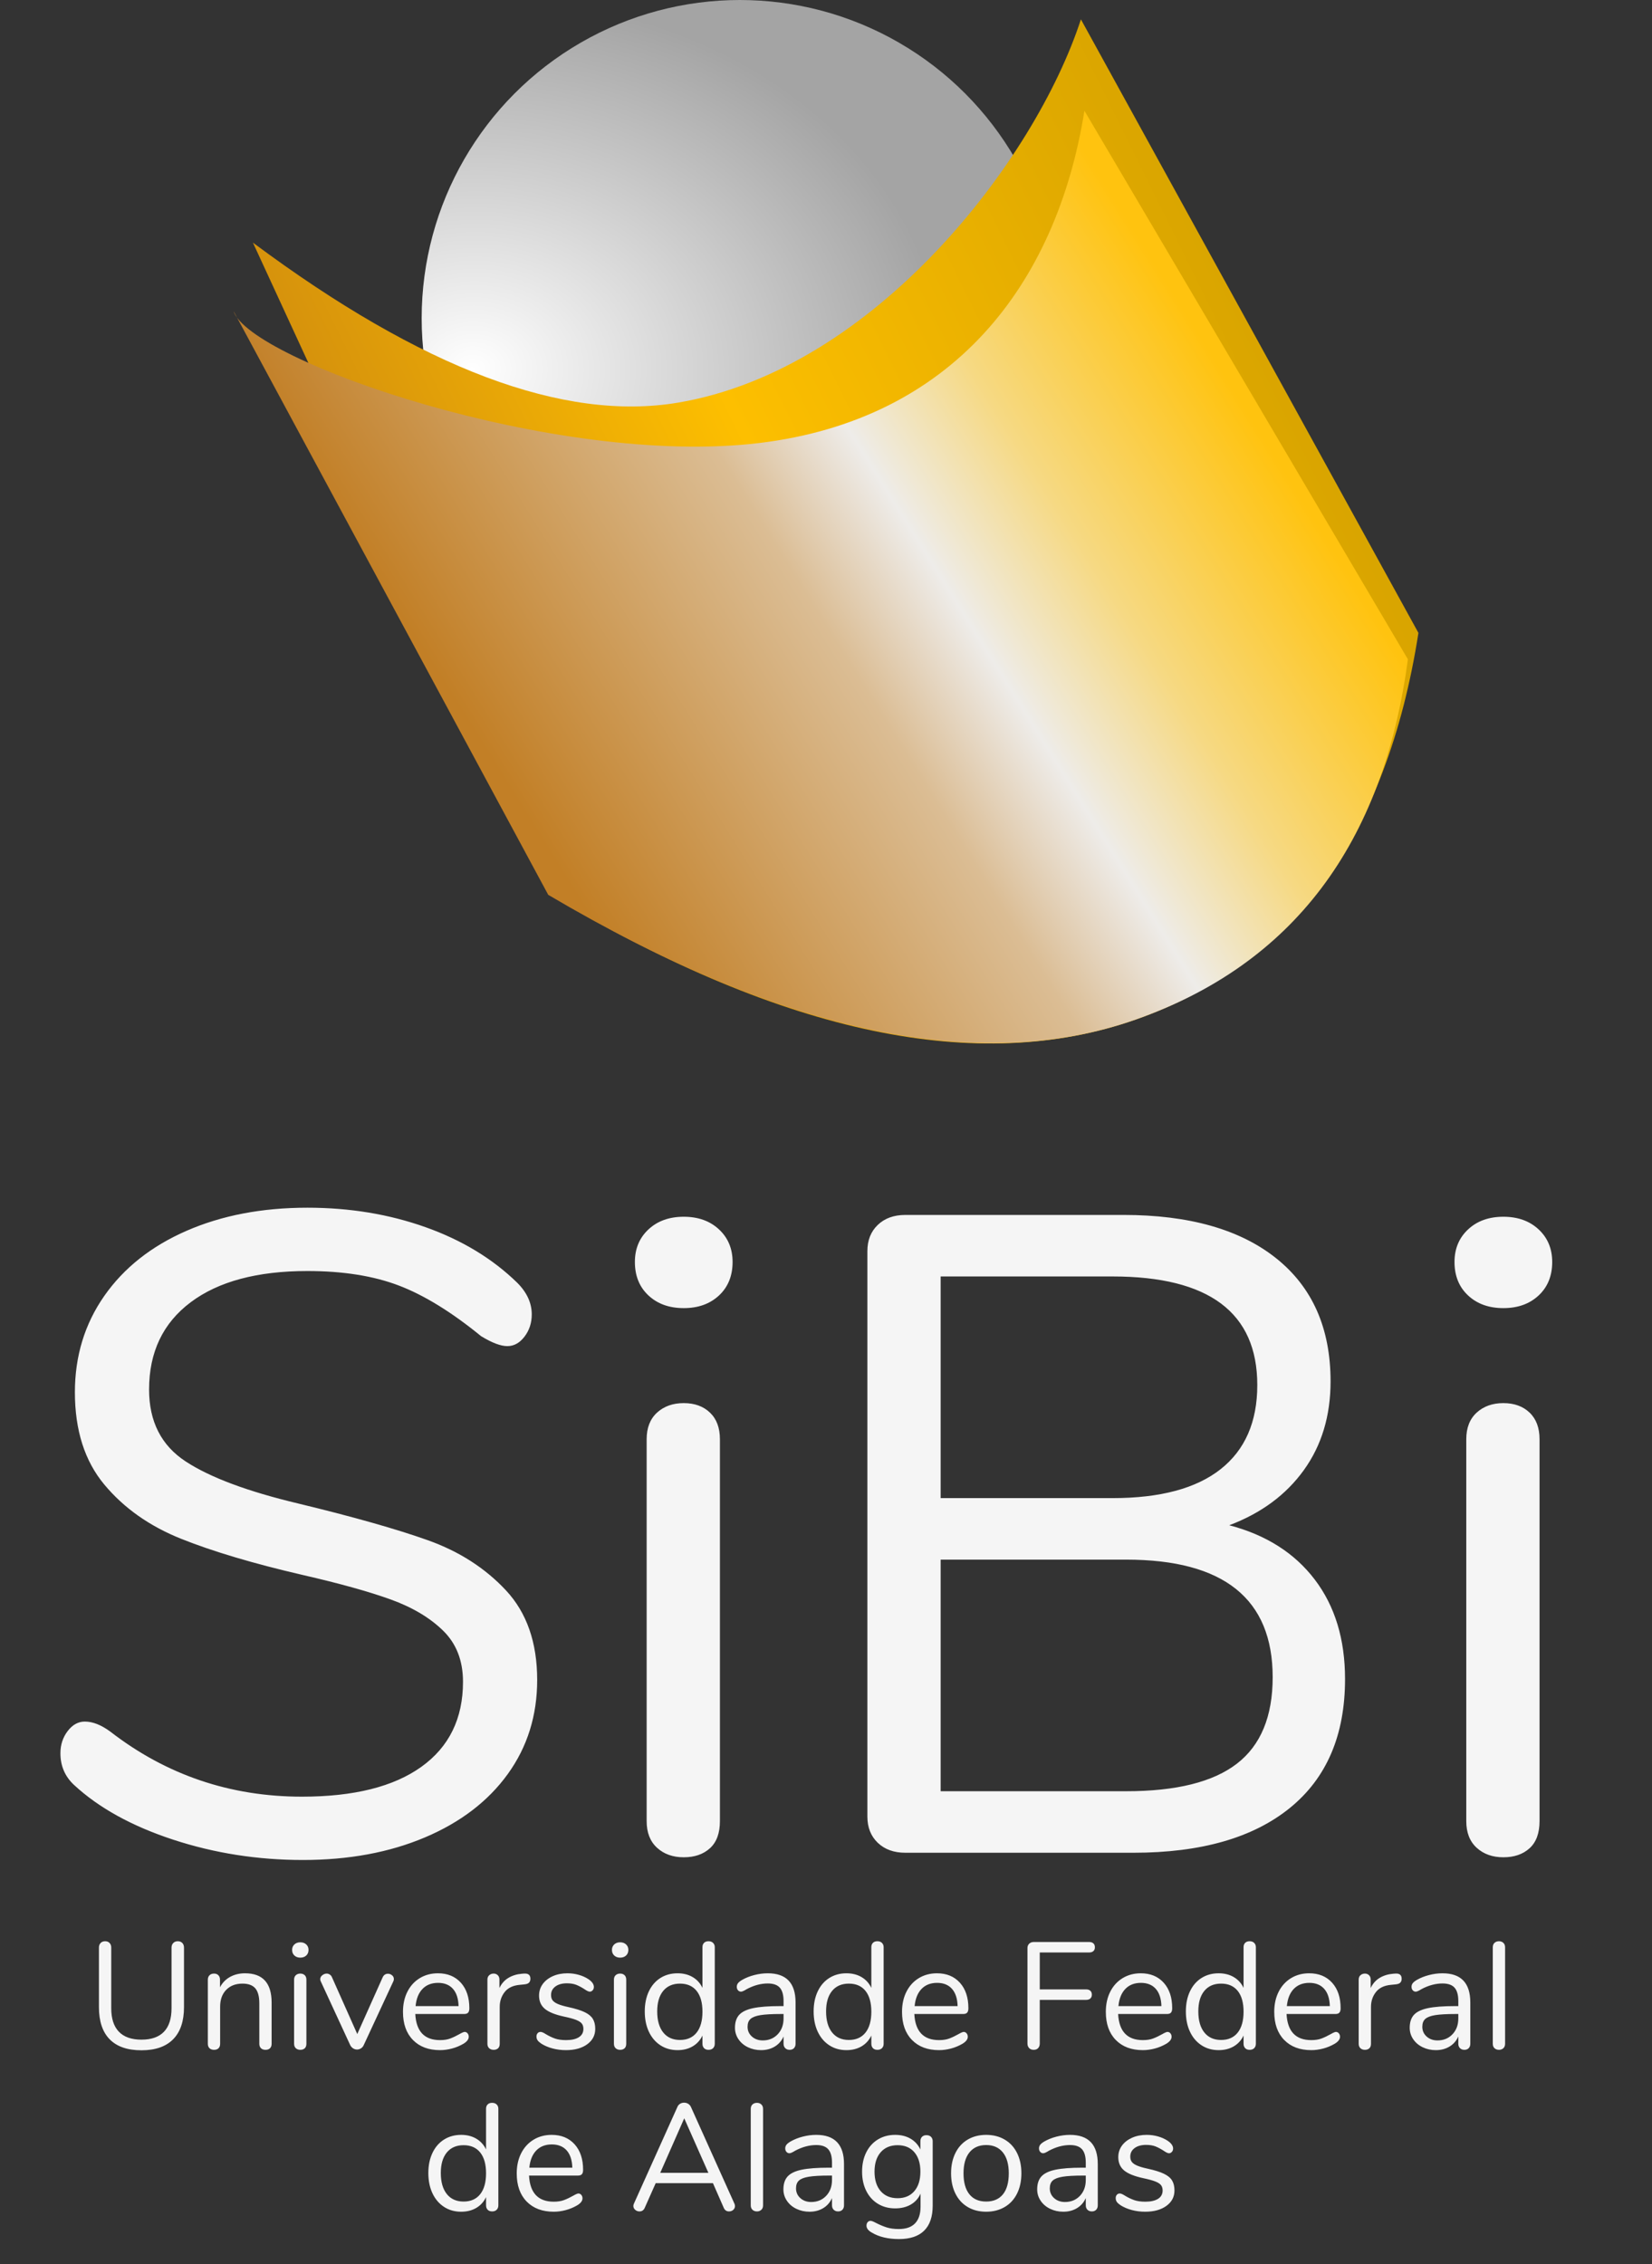 <?xml version="1.0" standalone="no"?><!-- Generator: Gravit.io --><svg xmlns="http://www.w3.org/2000/svg" xmlns:xlink="http://www.w3.org/1999/xlink" style="isolation:isolate" viewBox="115.274 562.657 182.364 249.941" width="182.364" height="249.941"><rect x="115.274" y="562.657" width="182.364" height="249.941" fill="#333333" stroke="none"/><g><g><g><radialGradient id="_rgradient_9" fx="0.498" fy="0.49" cx="0.5" cy="0.5" r="0.5" gradientTransform="matrix(103.618,-5.494,5.24,83.448,113.22,565.239)" gradientUnits="userSpaceOnUse"><stop offset="0%" stop-opacity="1" style="stop-color:rgb(255,255,255)"/><stop offset="100%" stop-opacity="1" style="stop-color:rgb(164,164,164)"/></radialGradient><circle vector-effect="non-scaling-stroke" cx="196.947" cy="597.782" r="35.125" fill="url(#_rgradient_9)"/><linearGradient id="_lgradient_18" x1="0.002" y1="0.693" x2="0.925" y2="0.291" gradientTransform="matrix(128.662,0,0,113.051,143.192,564.792)" gradientUnits="userSpaceOnUse"><stop offset="0%" stop-opacity="1" style="stop-color:rgb(191,120,20)"/><stop offset="49.565%" stop-opacity="1" style="stop-color:rgb(253,191,0)"/><stop offset="100%" stop-opacity="1" style="stop-color:rgb(212,161,0)"/></linearGradient><path d=" M 143.192 589.438 Q 171.206 610.312 190.155 607.097 C 211.89 603.41 229.549 580.317 234.595 564.792 L 271.854 632.519 Q 266.615 666.092 240.611 675.213 Q 214.606 684.334 176.57 661.822 L 143.192 589.438 Z " fill="url(#_lgradient_18)"/><linearGradient id="_lgradient_19" x1="0.202" y1="0.698" x2="0.881" y2="0.357" gradientTransform="matrix(129.633,0,0,102.928,141.057,574.883)" gradientUnits="userSpaceOnUse"><stop offset="2.174%" stop-opacity="1" style="stop-color:rgb(194,127,38)"/><stop offset="44.133%" stop-opacity="1" style="stop-color:rgb(219,189,148)"/><stop offset="58.783%" stop-opacity="1" style="stop-color:rgb(238,236,233)"/><stop offset="74.916%" stop-opacity="1" style="stop-color:rgb(246,217,131)"/><stop offset="100%" stop-opacity="1" style="stop-color:rgb(255,195,15)"/></linearGradient><path d=" M 141.057 597.006 C 142.804 602.44 176.57 614.278 199.082 611.561 C 220.279 609.002 231.878 594.289 234.983 574.883 L 270.69 635.43 Q 266.615 666.092 240.611 675.213 Q 214.606 684.334 175.794 661.434 L 141.057 597.006 Z " fill="url(#_lgradient_19)"/></g></g><g><path d=" M 196.34 805.893 L 196.34 805.893 Q 196.407 806.027 196.407 806.178 L 196.407 806.178 L 196.407 806.178 Q 196.407 806.429 196.214 806.597 L 196.214 806.597 L 196.214 806.597 Q 196.021 806.764 195.753 806.764 L 195.753 806.764 L 195.753 806.764 Q 195.334 806.764 195.166 806.362 L 195.166 806.362 L 193.976 803.646 L 187.656 803.646 L 186.449 806.362 L 186.449 806.362 Q 186.281 806.764 185.862 806.764 L 185.862 806.764 L 185.862 806.764 Q 185.594 806.764 185.392 806.588 L 185.392 806.588 L 185.392 806.588 Q 185.191 806.412 185.191 806.161 L 185.191 806.161 L 185.191 806.161 Q 185.191 806.027 185.258 805.893 L 185.258 805.893 L 190.053 795.23 L 190.053 795.23 Q 190.153 794.996 190.355 794.878 L 190.355 794.878 L 190.355 794.878 Q 190.556 794.761 190.791 794.761 L 190.791 794.761 L 190.791 794.761 Q 191.042 794.761 191.243 794.887 L 191.243 794.887 L 191.243 794.887 Q 191.444 795.012 191.545 795.23 L 191.545 795.23 L 196.34 805.893 L 196.34 805.893 Z  M 190.807 796.488 L 188.158 802.506 L 193.473 802.506 L 190.807 796.488 L 190.807 796.488 Z  M 198.838 806.764 L 198.838 806.764 Q 198.536 806.764 198.343 806.588 L 198.343 806.588 L 198.343 806.588 Q 198.15 806.412 198.15 806.094 L 198.15 806.094 L 198.15 795.448 L 198.15 795.448 Q 198.15 795.13 198.343 794.954 L 198.343 794.954 L 198.343 794.954 Q 198.536 794.778 198.838 794.778 L 198.838 794.778 L 198.838 794.778 Q 199.123 794.778 199.315 794.954 L 199.315 794.954 L 199.315 794.954 Q 199.508 795.13 199.508 795.448 L 199.508 795.448 L 199.508 806.094 L 199.508 806.094 Q 199.508 806.412 199.315 806.588 L 199.315 806.588 L 199.315 806.588 Q 199.123 806.764 198.838 806.764 L 198.838 806.764 L 198.838 806.764 Z  M 205.376 798.315 L 205.376 798.315 Q 208.444 798.315 208.444 801.534 L 208.444 801.534 L 208.444 806.094 L 208.444 806.094 Q 208.444 806.396 208.268 806.58 L 208.268 806.58 L 208.268 806.58 Q 208.092 806.764 207.79 806.764 L 207.79 806.764 L 207.79 806.764 Q 207.488 806.764 207.304 806.58 L 207.304 806.58 L 207.304 806.58 Q 207.119 806.396 207.119 806.094 L 207.119 806.094 L 207.119 805.289 L 207.119 805.289 Q 206.801 806.01 206.147 806.404 L 206.147 806.404 L 206.147 806.404 Q 205.493 806.798 204.638 806.798 L 204.638 806.798 L 204.638 806.798 Q 203.85 806.798 203.188 806.479 L 203.188 806.479 L 203.188 806.479 Q 202.526 806.161 202.14 805.591 L 202.14 805.591 L 202.14 805.591 Q 201.755 805.021 201.755 804.333 L 201.755 804.333 L 201.755 804.333 Q 201.755 803.411 202.224 802.9 L 202.224 802.9 L 202.224 802.9 Q 202.693 802.389 203.766 802.162 L 203.766 802.162 L 203.766 802.162 Q 204.839 801.936 206.75 801.936 L 206.75 801.936 L 207.119 801.936 L 207.119 801.383 L 207.119 801.383 Q 207.119 800.377 206.709 799.908 L 206.709 799.908 L 206.709 799.908 Q 206.298 799.438 205.376 799.438 L 205.376 799.438 L 205.376 799.438 Q 204.236 799.438 203.062 800.058 L 203.062 800.058 L 203.062 800.058 Q 202.61 800.343 202.425 800.343 L 202.425 800.343 L 202.425 800.343 Q 202.224 800.343 202.09 800.193 L 202.09 800.193 L 202.09 800.193 Q 201.956 800.042 201.956 799.807 L 201.956 799.807 L 201.956 799.807 Q 201.956 799.572 202.098 799.396 L 202.098 799.396 L 202.098 799.396 Q 202.241 799.22 202.559 799.036 L 202.559 799.036 L 202.559 799.036 Q 203.146 798.701 203.892 798.508 L 203.892 798.508 L 203.892 798.508 Q 204.638 798.315 205.376 798.315 L 205.376 798.315 L 205.376 798.315 Z  M 204.823 805.725 L 204.823 805.725 Q 205.828 805.725 206.474 805.046 L 206.474 805.046 L 206.474 805.046 Q 207.119 804.367 207.119 803.294 L 207.119 803.294 L 207.119 802.808 L 206.818 802.808 L 206.818 802.808 Q 205.342 802.808 204.571 802.934 L 204.571 802.934 L 204.571 802.934 Q 203.8 803.059 203.473 803.353 L 203.473 803.353 L 203.473 803.353 Q 203.146 803.646 203.146 804.216 L 203.146 804.216 L 203.146 804.216 Q 203.146 804.87 203.624 805.297 L 203.624 805.297 L 203.624 805.297 Q 204.102 805.725 204.823 805.725 L 204.823 805.725 L 204.823 805.725 Z  M 217.547 798.349 L 217.547 798.349 Q 217.865 798.349 218.05 798.533 L 218.05 798.533 L 218.05 798.533 Q 218.234 798.717 218.234 799.019 L 218.234 799.019 L 218.234 806.127 L 218.234 806.127 Q 218.234 807.955 217.295 808.885 L 217.295 808.885 L 217.295 808.885 Q 216.357 809.816 214.512 809.816 L 214.512 809.816 L 214.512 809.816 Q 212.719 809.816 211.528 809.111 L 211.528 809.111 L 211.528 809.111 Q 210.925 808.776 210.925 808.34 L 210.925 808.34 L 210.925 808.34 Q 210.925 808.106 211.051 807.955 L 211.051 807.955 L 211.051 807.955 Q 211.176 807.804 211.377 807.804 L 211.377 807.804 L 211.377 807.804 Q 211.545 807.804 211.981 808.038 L 211.981 808.038 L 211.981 808.038 Q 212.568 808.34 213.138 808.525 L 213.138 808.525 L 213.138 808.525 Q 213.708 808.709 214.496 808.709 L 214.496 808.709 L 214.496 808.709 Q 215.686 808.709 216.29 808.08 L 216.29 808.08 L 216.29 808.08 Q 216.893 807.452 216.893 806.245 L 216.893 806.245 L 216.893 804.803 L 216.893 804.803 Q 216.541 805.591 215.812 806.01 L 215.812 806.01 L 215.812 806.01 Q 215.082 806.429 214.093 806.429 L 214.093 806.429 L 214.093 806.429 Q 213.02 806.429 212.191 805.926 L 212.191 805.926 L 212.191 805.926 Q 211.361 805.423 210.9 804.501 L 210.9 804.501 L 210.9 804.501 Q 210.439 803.579 210.439 802.372 L 210.439 802.372 L 210.439 802.372 Q 210.439 801.165 210.9 800.243 L 210.9 800.243 L 210.9 800.243 Q 211.361 799.321 212.191 798.818 L 212.191 798.818 L 212.191 798.818 Q 213.02 798.315 214.093 798.315 L 214.093 798.315 L 214.093 798.315 Q 215.066 798.315 215.787 798.734 L 215.787 798.734 L 215.787 798.734 Q 216.507 799.153 216.876 799.924 L 216.876 799.924 L 216.876 799.019 L 216.876 799.019 Q 216.876 798.717 217.052 798.533 L 217.052 798.533 L 217.052 798.533 Q 217.228 798.349 217.547 798.349 L 217.547 798.349 L 217.547 798.349 Z  M 214.362 805.306 L 214.362 805.306 Q 215.535 805.306 216.206 804.526 L 216.206 804.526 L 216.206 804.526 Q 216.876 803.747 216.876 802.372 L 216.876 802.372 L 216.876 802.372 Q 216.876 801.014 216.214 800.235 L 216.214 800.235 L 216.214 800.235 Q 215.552 799.455 214.362 799.455 L 214.362 799.455 L 214.362 799.455 Q 213.171 799.455 212.492 800.235 L 212.492 800.235 L 212.492 800.235 Q 211.813 801.014 211.813 802.372 L 211.813 802.372 L 211.813 802.372 Q 211.813 803.747 212.492 804.526 L 212.492 804.526 L 212.492 804.526 Q 213.171 805.306 214.362 805.306 L 214.362 805.306 L 214.362 805.306 Z  M 224.135 806.798 L 224.135 806.798 Q 222.979 806.798 222.098 806.278 L 222.098 806.278 L 222.098 806.278 Q 221.218 805.758 220.741 804.794 L 220.741 804.794 L 220.741 804.794 Q 220.263 803.831 220.263 802.556 L 220.263 802.556 L 220.263 802.556 Q 220.263 801.282 220.741 800.318 L 220.741 800.318 L 220.741 800.318 Q 221.218 799.354 222.098 798.835 L 222.098 798.835 L 222.098 798.835 Q 222.979 798.315 224.135 798.315 L 224.135 798.315 L 224.135 798.315 Q 225.292 798.315 226.181 798.835 L 226.181 798.835 L 226.181 798.835 Q 227.069 799.354 227.547 800.318 L 227.547 800.318 L 227.547 800.318 Q 228.025 801.282 228.025 802.556 L 228.025 802.556 L 228.025 802.556 Q 228.025 803.831 227.547 804.794 L 227.547 804.794 L 227.547 804.794 Q 227.069 805.758 226.181 806.278 L 226.181 806.278 L 226.181 806.278 Q 225.292 806.798 224.135 806.798 L 224.135 806.798 L 224.135 806.798 Z  M 224.135 805.675 L 224.135 805.675 Q 225.342 805.675 225.988 804.878 L 225.988 804.878 L 225.988 804.878 Q 226.633 804.082 226.633 802.556 L 226.633 802.556 L 226.633 802.556 Q 226.633 801.064 225.979 800.251 L 225.979 800.251 L 225.979 800.251 Q 225.326 799.438 224.135 799.438 L 224.135 799.438 L 224.135 799.438 Q 222.945 799.438 222.291 800.251 L 222.291 800.251 L 222.291 800.251 Q 221.637 801.064 221.637 802.556 L 221.637 802.556 L 221.637 802.556 Q 221.637 804.065 222.283 804.87 L 222.283 804.87 L 222.283 804.87 Q 222.928 805.675 224.135 805.675 L 224.135 805.675 L 224.135 805.675 Z  M 233.389 798.315 L 233.389 798.315 Q 236.457 798.315 236.457 801.534 L 236.457 801.534 L 236.457 806.094 L 236.457 806.094 Q 236.457 806.396 236.281 806.58 L 236.281 806.58 L 236.281 806.58 Q 236.105 806.764 235.804 806.764 L 235.804 806.764 L 235.804 806.764 Q 235.502 806.764 235.317 806.58 L 235.317 806.58 L 235.317 806.58 Q 235.133 806.396 235.133 806.094 L 235.133 806.094 L 235.133 805.289 L 235.133 805.289 Q 234.814 806.01 234.161 806.404 L 234.161 806.404 L 234.161 806.404 Q 233.507 806.798 232.652 806.798 L 232.652 806.798 L 232.652 806.798 Q 231.864 806.798 231.202 806.479 L 231.202 806.479 L 231.202 806.479 Q 230.539 806.161 230.154 805.591 L 230.154 805.591 L 230.154 805.591 Q 229.768 805.021 229.768 804.333 L 229.768 804.333 L 229.768 804.333 Q 229.768 803.411 230.238 802.9 L 230.238 802.9 L 230.238 802.9 Q 230.707 802.389 231.78 802.162 L 231.78 802.162 L 231.78 802.162 Q 232.853 801.936 234.764 801.936 L 234.764 801.936 L 235.133 801.936 L 235.133 801.383 L 235.133 801.383 Q 235.133 800.377 234.722 799.908 L 234.722 799.908 L 234.722 799.908 Q 234.311 799.438 233.389 799.438 L 233.389 799.438 L 233.389 799.438 Q 232.249 799.438 231.076 800.058 L 231.076 800.058 L 231.076 800.058 Q 230.623 800.343 230.439 800.343 L 230.439 800.343 L 230.439 800.343 Q 230.238 800.343 230.104 800.193 L 230.104 800.193 L 230.104 800.193 Q 229.969 800.042 229.969 799.807 L 229.969 799.807 L 229.969 799.807 Q 229.969 799.572 230.112 799.396 L 230.112 799.396 L 230.112 799.396 Q 230.254 799.22 230.573 799.036 L 230.573 799.036 L 230.573 799.036 Q 231.16 798.701 231.906 798.508 L 231.906 798.508 L 231.906 798.508 Q 232.652 798.315 233.389 798.315 L 233.389 798.315 L 233.389 798.315 Z  M 232.836 805.725 L 232.836 805.725 Q 233.842 805.725 234.488 805.046 L 234.488 805.046 L 234.488 805.046 Q 235.133 804.367 235.133 803.294 L 235.133 803.294 L 235.133 802.808 L 234.831 802.808 L 234.831 802.808 Q 233.356 802.808 232.585 802.934 L 232.585 802.934 L 232.585 802.934 Q 231.814 803.059 231.487 803.353 L 231.487 803.353 L 231.487 803.353 Q 231.16 803.646 231.16 804.216 L 231.16 804.216 L 231.16 804.216 Q 231.16 804.87 231.638 805.297 L 231.638 805.297 L 231.638 805.297 Q 232.115 805.725 232.836 805.725 L 232.836 805.725 L 232.836 805.725 Z  M 241.688 806.798 L 241.688 806.798 Q 240.917 806.798 240.221 806.613 L 240.221 806.613 L 240.221 806.613 Q 239.525 806.429 238.989 806.094 L 238.989 806.094 L 238.989 806.094 Q 238.687 805.893 238.561 805.717 L 238.561 805.717 L 238.561 805.717 Q 238.436 805.541 238.436 805.289 L 238.436 805.289 L 238.436 805.289 Q 238.436 805.071 238.561 804.929 L 238.561 804.929 L 238.561 804.929 Q 238.687 804.786 238.888 804.786 L 238.888 804.786 L 238.888 804.786 Q 239.089 804.786 239.475 805.038 L 239.475 805.038 L 239.475 805.038 Q 239.978 805.339 240.472 805.515 L 240.472 805.515 L 240.472 805.515 Q 240.967 805.691 241.705 805.691 L 241.705 805.691 L 241.705 805.691 Q 242.61 805.691 243.113 805.373 L 243.113 805.373 L 243.113 805.373 Q 243.616 805.054 243.616 804.451 L 243.616 804.451 L 243.616 804.451 Q 243.616 804.082 243.431 803.856 L 243.431 803.856 L 243.431 803.856 Q 243.247 803.629 242.794 803.453 L 242.794 803.453 L 242.794 803.453 Q 242.342 803.277 241.47 803.093 L 241.47 803.093 L 241.47 803.093 Q 239.995 802.774 239.358 802.238 L 239.358 802.238 L 239.358 802.238 Q 238.721 801.701 238.721 800.779 L 238.721 800.779 L 238.721 800.779 Q 238.721 800.058 239.123 799.505 L 239.123 799.505 L 239.123 799.505 Q 239.525 798.952 240.238 798.634 L 240.238 798.634 L 240.238 798.634 Q 240.95 798.315 241.856 798.315 L 241.856 798.315 L 241.856 798.315 Q 242.509 798.315 243.121 798.491 L 243.121 798.491 L 243.121 798.491 Q 243.733 798.667 244.203 798.986 L 244.203 798.986 L 244.203 798.986 Q 244.773 799.388 244.773 799.824 L 244.773 799.824 L 244.773 799.824 Q 244.773 800.042 244.638 800.193 L 244.638 800.193 L 244.638 800.193 Q 244.504 800.343 244.32 800.343 L 244.32 800.343 L 244.32 800.343 Q 244.119 800.343 243.716 800.058 L 243.716 800.058 L 243.716 800.058 Q 243.247 799.757 242.828 799.589 L 242.828 799.589 L 242.828 799.589 Q 242.409 799.421 241.789 799.421 L 241.789 799.421 L 241.789 799.421 Q 241.001 799.421 240.523 799.773 L 240.523 799.773 L 240.523 799.773 Q 240.045 800.126 240.045 800.712 L 240.045 800.712 L 240.045 800.712 Q 240.045 801.081 240.221 801.307 L 240.221 801.307 L 240.221 801.307 Q 240.397 801.534 240.808 801.71 L 240.808 801.71 L 240.808 801.71 Q 241.219 801.886 241.99 802.053 L 241.99 802.053 L 241.99 802.053 Q 243.13 802.305 243.758 802.607 L 243.758 802.607 L 243.758 802.607 Q 244.387 802.908 244.655 803.344 L 244.655 803.344 L 244.655 803.344 Q 244.923 803.78 244.923 804.451 L 244.923 804.451 L 244.923 804.451 Q 244.923 805.507 244.035 806.152 L 244.035 806.152 L 244.035 806.152 Q 243.146 806.798 241.688 806.798 L 241.688 806.798 L 241.688 806.798 Z  M 169.6 794.778 L 169.6 794.778 Q 169.919 794.778 170.103 794.962 L 170.103 794.962 L 170.103 794.962 Q 170.287 795.146 170.287 795.431 L 170.287 795.431 L 170.287 806.094 L 170.287 806.094 Q 170.287 806.396 170.103 806.58 L 170.103 806.58 L 170.103 806.58 Q 169.919 806.764 169.6 806.764 L 169.6 806.764 L 169.6 806.764 Q 169.282 806.764 169.106 806.58 L 169.106 806.58 L 169.106 806.58 Q 168.929 806.396 168.929 806.094 L 168.929 806.094 L 168.929 805.188 L 168.929 805.188 Q 168.561 805.96 167.848 806.379 L 167.848 806.379 L 167.848 806.379 Q 167.136 806.798 166.18 806.798 L 166.18 806.798 L 166.18 806.798 Q 165.107 806.798 164.286 806.261 L 164.286 806.261 L 164.286 806.261 Q 163.464 805.725 163.012 804.761 L 163.012 804.761 L 163.012 804.761 Q 162.559 803.797 162.559 802.523 L 162.559 802.523 L 162.559 802.523 Q 162.559 801.266 163.012 800.31 L 163.012 800.31 L 163.012 800.31 Q 163.464 799.354 164.286 798.835 L 164.286 798.835 L 164.286 798.835 Q 165.107 798.315 166.18 798.315 L 166.18 798.315 L 166.18 798.315 Q 167.136 798.315 167.848 798.734 L 167.848 798.734 L 167.848 798.734 Q 168.561 799.153 168.929 799.924 L 168.929 799.924 L 168.929 795.431 L 168.929 795.431 Q 168.929 795.13 169.106 794.954 L 169.106 794.954 L 169.106 794.954 Q 169.282 794.778 169.6 794.778 L 169.6 794.778 L 169.6 794.778 Z  M 166.448 805.675 L 166.448 805.675 Q 167.639 805.675 168.284 804.862 L 168.284 804.862 L 168.284 804.862 Q 168.929 804.048 168.929 802.556 L 168.929 802.556 L 168.929 802.556 Q 168.929 801.064 168.284 800.26 L 168.284 800.26 L 168.284 800.26 Q 167.639 799.455 166.448 799.455 L 166.448 799.455 L 166.448 799.455 Q 165.258 799.455 164.596 800.26 L 164.596 800.26 L 164.596 800.26 Q 163.934 801.064 163.934 802.523 L 163.934 802.523 L 163.934 802.523 Q 163.934 804.015 164.596 804.845 L 164.596 804.845 L 164.596 804.845 Q 165.258 805.675 166.448 805.675 L 166.448 805.675 L 166.448 805.675 Z  M 179.122 804.786 L 179.122 804.786 Q 179.307 804.786 179.441 804.937 L 179.441 804.937 L 179.441 804.937 Q 179.575 805.088 179.575 805.323 L 179.575 805.323 L 179.575 805.323 Q 179.575 805.742 178.988 806.094 L 178.988 806.094 L 178.988 806.094 Q 178.385 806.446 177.714 806.622 L 177.714 806.622 L 177.714 806.622 Q 177.044 806.798 176.406 806.798 L 176.406 806.798 L 176.406 806.798 Q 174.512 806.798 173.414 805.675 L 173.414 805.675 L 173.414 805.675 Q 172.316 804.551 172.316 802.573 L 172.316 802.573 L 172.316 802.573 Q 172.316 801.316 172.802 800.352 L 172.802 800.352 L 172.802 800.352 Q 173.288 799.388 174.168 798.851 L 174.168 798.851 L 174.168 798.851 Q 175.049 798.315 176.172 798.315 L 176.172 798.315 L 176.172 798.315 Q 177.764 798.315 178.703 799.354 L 178.703 799.354 L 178.703 799.354 Q 179.642 800.394 179.642 802.171 L 179.642 802.171 L 179.642 802.171 Q 179.642 802.506 179.508 802.657 L 179.508 802.657 L 179.508 802.657 Q 179.374 802.808 179.072 802.808 L 179.072 802.808 L 173.674 802.808 L 173.674 802.808 Q 173.825 805.691 176.406 805.691 L 176.406 805.691 L 176.406 805.691 Q 177.06 805.691 177.53 805.515 L 177.53 805.515 L 177.53 805.515 Q 177.999 805.339 178.536 805.038 L 178.536 805.038 L 178.536 805.038 Q 178.971 804.786 179.122 804.786 L 179.122 804.786 L 179.122 804.786 Z  M 176.189 799.371 L 176.189 799.371 Q 175.116 799.371 174.47 800.042 L 174.47 800.042 L 174.47 800.042 Q 173.825 800.712 173.707 801.936 L 173.707 801.936 L 178.452 801.936 L 178.452 801.936 Q 178.418 800.696 177.831 800.033 L 177.831 800.033 L 177.831 800.033 Q 177.245 799.371 176.189 799.371 L 176.189 799.371 L 176.189 799.371 Z  M 229.383 788.928 L 229.383 788.928 Q 229.064 788.928 228.88 788.735 L 228.88 788.735 L 228.88 788.735 Q 228.695 788.543 228.695 788.224 L 228.695 788.224 L 228.695 777.696 L 228.695 777.696 Q 228.695 777.394 228.888 777.21 L 228.888 777.21 L 228.888 777.21 Q 229.081 777.025 229.399 777.025 L 229.399 777.025 L 235.502 777.025 L 235.502 777.025 Q 235.804 777.025 235.971 777.176 L 235.971 777.176 L 235.971 777.176 Q 236.139 777.327 236.139 777.612 L 236.139 777.612 L 236.139 777.612 Q 236.139 777.88 235.971 778.031 L 235.971 778.031 L 235.971 778.031 Q 235.804 778.182 235.502 778.182 L 235.502 778.182 L 230.053 778.182 L 230.053 782.256 L 235.166 782.256 L 235.166 782.256 Q 235.468 782.256 235.636 782.407 L 235.636 782.407 L 235.636 782.407 Q 235.804 782.558 235.804 782.843 L 235.804 782.843 L 235.804 782.843 Q 235.804 783.111 235.636 783.262 L 235.636 783.262 L 235.636 783.262 Q 235.468 783.413 235.166 783.413 L 235.166 783.413 L 230.053 783.413 L 230.053 788.224 L 230.053 788.224 Q 230.053 788.543 229.877 788.735 L 229.877 788.735 L 229.877 788.735 Q 229.701 788.928 229.383 788.928 L 229.383 788.928 L 229.383 788.928 Z  M 244.152 786.95 L 244.152 786.95 Q 244.337 786.95 244.471 787.101 L 244.471 787.101 L 244.471 787.101 Q 244.605 787.252 244.605 787.486 L 244.605 787.486 L 244.605 787.486 Q 244.605 787.905 244.018 788.258 L 244.018 788.258 L 244.018 788.258 Q 243.415 788.61 242.744 788.786 L 242.744 788.786 L 242.744 788.786 Q 242.074 788.962 241.436 788.962 L 241.436 788.962 L 241.436 788.962 Q 239.542 788.962 238.444 787.838 L 238.444 787.838 L 238.444 787.838 Q 237.346 786.715 237.346 784.737 L 237.346 784.737 L 237.346 784.737 Q 237.346 783.48 237.832 782.516 L 237.832 782.516 L 237.832 782.516 Q 238.318 781.552 239.198 781.015 L 239.198 781.015 L 239.198 781.015 Q 240.079 780.479 241.202 780.479 L 241.202 780.479 L 241.202 780.479 Q 242.794 780.479 243.733 781.518 L 243.733 781.518 L 243.733 781.518 Q 244.672 782.558 244.672 784.335 L 244.672 784.335 L 244.672 784.335 Q 244.672 784.67 244.538 784.821 L 244.538 784.821 L 244.538 784.821 Q 244.404 784.972 244.102 784.972 L 244.102 784.972 L 238.704 784.972 L 238.704 784.972 Q 238.855 787.855 241.436 787.855 L 241.436 787.855 L 241.436 787.855 Q 242.09 787.855 242.56 787.679 L 242.56 787.679 L 242.56 787.679 Q 243.029 787.503 243.566 787.201 L 243.566 787.201 L 243.566 787.201 Q 244.001 786.95 244.152 786.95 L 244.152 786.95 L 244.152 786.95 Z  M 241.219 781.535 L 241.219 781.535 Q 240.146 781.535 239.5 782.206 L 239.5 782.206 L 239.5 782.206 Q 238.855 782.876 238.737 784.1 L 238.737 784.1 L 243.482 784.1 L 243.482 784.1 Q 243.448 782.859 242.861 782.197 L 242.861 782.197 L 242.861 782.197 Q 242.275 781.535 241.219 781.535 L 241.219 781.535 L 241.219 781.535 Z  M 253.222 776.941 L 253.222 776.941 Q 253.541 776.941 253.725 777.126 L 253.725 777.126 L 253.725 777.126 Q 253.909 777.31 253.909 777.595 L 253.909 777.595 L 253.909 788.258 L 253.909 788.258 Q 253.909 788.559 253.725 788.744 L 253.725 788.744 L 253.725 788.744 Q 253.541 788.928 253.222 788.928 L 253.222 788.928 L 253.222 788.928 Q 252.903 788.928 252.727 788.744 L 252.727 788.744 L 252.727 788.744 Q 252.551 788.559 252.551 788.258 L 252.551 788.258 L 252.551 787.352 L 252.551 787.352 Q 252.183 788.123 251.47 788.543 L 251.47 788.543 L 251.47 788.543 Q 250.758 788.962 249.802 788.962 L 249.802 788.962 L 249.802 788.962 Q 248.729 788.962 247.908 788.425 L 247.908 788.425 L 247.908 788.425 Q 247.086 787.889 246.633 786.925 L 246.633 786.925 L 246.633 786.925 Q 246.181 785.961 246.181 784.687 L 246.181 784.687 L 246.181 784.687 Q 246.181 783.429 246.633 782.474 L 246.633 782.474 L 246.633 782.474 Q 247.086 781.518 247.908 780.998 L 247.908 780.998 L 247.908 780.998 Q 248.729 780.479 249.802 780.479 L 249.802 780.479 L 249.802 780.479 Q 250.758 780.479 251.47 780.898 L 251.47 780.898 L 251.47 780.898 Q 252.183 781.317 252.551 782.088 L 252.551 782.088 L 252.551 777.595 L 252.551 777.595 Q 252.551 777.293 252.727 777.117 L 252.727 777.117 L 252.727 777.117 Q 252.903 776.941 253.222 776.941 L 253.222 776.941 L 253.222 776.941 Z  M 250.07 787.838 L 250.07 787.838 Q 251.261 787.838 251.906 787.025 L 251.906 787.025 L 251.906 787.025 Q 252.551 786.212 252.551 784.72 L 252.551 784.72 L 252.551 784.72 Q 252.551 783.228 251.906 782.423 L 251.906 782.423 L 251.906 782.423 Q 251.261 781.619 250.07 781.619 L 250.07 781.619 L 250.07 781.619 Q 248.88 781.619 248.218 782.423 L 248.218 782.423 L 248.218 782.423 Q 247.556 783.228 247.556 784.687 L 247.556 784.687 L 247.556 784.687 Q 247.556 786.179 248.218 787.009 L 248.218 787.009 L 248.218 787.009 Q 248.88 787.838 250.07 787.838 L 250.07 787.838 L 250.07 787.838 Z  M 262.744 786.95 L 262.744 786.95 Q 262.929 786.95 263.063 787.101 L 263.063 787.101 L 263.063 787.101 Q 263.197 787.252 263.197 787.486 L 263.197 787.486 L 263.197 787.486 Q 263.197 787.905 262.61 788.258 L 262.61 788.258 L 262.61 788.258 Q 262.007 788.61 261.336 788.786 L 261.336 788.786 L 261.336 788.786 Q 260.665 788.962 260.028 788.962 L 260.028 788.962 L 260.028 788.962 Q 258.134 788.962 257.036 787.838 L 257.036 787.838 L 257.036 787.838 Q 255.938 786.715 255.938 784.737 L 255.938 784.737 L 255.938 784.737 Q 255.938 783.48 256.424 782.516 L 256.424 782.516 L 256.424 782.516 Q 256.91 781.552 257.79 781.015 L 257.79 781.015 L 257.79 781.015 Q 258.67 780.479 259.794 780.479 L 259.794 780.479 L 259.794 780.479 Q 261.386 780.479 262.325 781.518 L 262.325 781.518 L 262.325 781.518 Q 263.264 782.558 263.264 784.335 L 263.264 784.335 L 263.264 784.335 Q 263.264 784.67 263.13 784.821 L 263.13 784.821 L 263.13 784.821 Q 262.996 784.972 262.694 784.972 L 262.694 784.972 L 257.296 784.972 L 257.296 784.972 Q 257.447 787.855 260.028 787.855 L 260.028 787.855 L 260.028 787.855 Q 260.682 787.855 261.152 787.679 L 261.152 787.679 L 261.152 787.679 Q 261.621 787.503 262.158 787.201 L 262.158 787.201 L 262.158 787.201 Q 262.593 786.95 262.744 786.95 L 262.744 786.95 L 262.744 786.95 Z  M 259.81 781.535 L 259.81 781.535 Q 258.738 781.535 258.092 782.206 L 258.092 782.206 L 258.092 782.206 Q 257.447 782.876 257.329 784.1 L 257.329 784.1 L 262.074 784.1 L 262.074 784.1 Q 262.04 782.859 261.453 782.197 L 261.453 782.197 L 261.453 782.197 Q 260.867 781.535 259.81 781.535 L 259.81 781.535 L 259.81 781.535 Z  M 269.299 780.512 L 269.299 780.512 Q 270.003 780.462 270.003 781.082 L 270.003 781.082 L 270.003 781.082 Q 270.003 781.351 269.852 781.51 L 269.852 781.51 L 269.852 781.51 Q 269.702 781.669 269.333 781.703 L 269.333 781.703 L 268.83 781.753 L 268.83 781.753 Q 267.707 781.853 267.162 782.549 L 267.162 782.549 L 267.162 782.549 Q 266.617 783.245 266.617 784.184 L 266.617 784.184 L 266.617 788.258 L 266.617 788.258 Q 266.617 788.593 266.432 788.76 L 266.432 788.76 L 266.432 788.76 Q 266.248 788.928 265.946 788.928 L 265.946 788.928 L 265.946 788.928 Q 265.645 788.928 265.452 788.752 L 265.452 788.752 L 265.452 788.752 Q 265.259 788.576 265.259 788.258 L 265.259 788.258 L 265.259 781.183 L 265.259 781.183 Q 265.259 780.864 265.46 780.688 L 265.46 780.688 L 265.46 780.688 Q 265.661 780.512 265.946 780.512 L 265.946 780.512 L 265.946 780.512 Q 266.215 780.512 266.399 780.688 L 266.399 780.688 L 266.399 780.688 Q 266.583 780.864 266.583 781.166 L 266.583 781.166 L 266.583 782.105 L 266.583 782.105 Q 266.935 781.367 267.581 780.982 L 267.581 780.982 L 267.581 780.982 Q 268.226 780.596 269.065 780.529 L 269.065 780.529 L 269.299 780.512 L 269.299 780.512 Z  M 274.513 780.479 L 274.513 780.479 Q 277.581 780.479 277.581 783.698 L 277.581 783.698 L 277.581 788.258 L 277.581 788.258 Q 277.581 788.559 277.405 788.744 L 277.405 788.744 L 277.405 788.744 Q 277.229 788.928 276.927 788.928 L 276.927 788.928 L 276.927 788.928 Q 276.625 788.928 276.441 788.744 L 276.441 788.744 L 276.441 788.744 Q 276.257 788.559 276.257 788.258 L 276.257 788.258 L 276.257 787.453 L 276.257 787.453 Q 275.938 788.174 275.284 788.568 L 275.284 788.568 L 275.284 788.568 Q 274.63 788.962 273.775 788.962 L 273.775 788.962 L 273.775 788.962 Q 272.987 788.962 272.325 788.643 L 272.325 788.643 L 272.325 788.643 Q 271.663 788.325 271.277 787.755 L 271.277 787.755 L 271.277 787.755 Q 270.892 787.185 270.892 786.497 L 270.892 786.497 L 270.892 786.497 Q 270.892 785.575 271.361 785.064 L 271.361 785.064 L 271.361 785.064 Q 271.831 784.553 272.904 784.326 L 272.904 784.326 L 272.904 784.326 Q 273.977 784.1 275.888 784.1 L 275.888 784.1 L 276.257 784.1 L 276.257 783.547 L 276.257 783.547 Q 276.257 782.541 275.846 782.071 L 275.846 782.071 L 275.846 782.071 Q 275.435 781.602 274.513 781.602 L 274.513 781.602 L 274.513 781.602 Q 273.373 781.602 272.2 782.222 L 272.2 782.222 L 272.2 782.222 Q 271.747 782.507 271.562 782.507 L 271.562 782.507 L 271.562 782.507 Q 271.361 782.507 271.227 782.356 L 271.227 782.356 L 271.227 782.356 Q 271.093 782.206 271.093 781.971 L 271.093 781.971 L 271.093 781.971 Q 271.093 781.736 271.236 781.56 L 271.236 781.56 L 271.236 781.56 Q 271.378 781.384 271.697 781.2 L 271.697 781.2 L 271.697 781.2 Q 272.283 780.864 273.029 780.672 L 273.029 780.672 L 273.029 780.672 Q 273.775 780.479 274.513 780.479 L 274.513 780.479 L 274.513 780.479 Z  M 273.96 787.889 L 273.96 787.889 Q 274.966 787.889 275.611 787.21 L 275.611 787.21 L 275.611 787.21 Q 276.257 786.531 276.257 785.458 L 276.257 785.458 L 276.257 784.972 L 275.955 784.972 L 275.955 784.972 Q 274.48 784.972 273.708 785.097 L 273.708 785.097 L 273.708 785.097 Q 272.937 785.223 272.61 785.517 L 272.61 785.517 L 272.61 785.517 Q 272.283 785.81 272.283 786.38 L 272.283 786.38 L 272.283 786.38 Q 272.283 787.034 272.761 787.461 L 272.761 787.461 L 272.761 787.461 Q 273.239 787.889 273.96 787.889 L 273.96 787.889 L 273.96 787.889 Z  M 280.749 788.928 L 280.749 788.928 Q 280.448 788.928 280.255 788.752 L 280.255 788.752 L 280.255 788.752 Q 280.062 788.576 280.062 788.258 L 280.062 788.258 L 280.062 777.612 L 280.062 777.612 Q 280.062 777.293 280.255 777.117 L 280.255 777.117 L 280.255 777.117 Q 280.448 776.941 280.749 776.941 L 280.749 776.941 L 280.749 776.941 Q 281.034 776.941 281.227 777.117 L 281.227 777.117 L 281.227 777.117 Q 281.42 777.293 281.42 777.612 L 281.42 777.612 L 281.42 788.258 L 281.42 788.258 Q 281.42 788.576 281.227 788.752 L 281.227 788.752 L 281.227 788.752 Q 281.034 788.928 280.749 788.928 L 280.749 788.928 L 280.749 788.928 Z  M 130.891 788.978 L 130.891 788.978 Q 128.577 788.978 127.387 787.771 L 127.387 787.771 L 127.387 787.771 Q 126.196 786.564 126.196 784.217 L 126.196 784.217 L 126.196 777.646 L 126.196 777.646 Q 126.196 777.327 126.381 777.134 L 126.381 777.134 L 126.381 777.134 Q 126.565 776.941 126.884 776.941 L 126.884 776.941 L 126.884 776.941 Q 127.186 776.941 127.37 777.134 L 127.37 777.134 L 127.37 777.134 Q 127.554 777.327 127.554 777.646 L 127.554 777.646 L 127.554 784.335 L 127.554 784.335 Q 127.554 786.061 128.401 786.933 L 128.401 786.933 L 128.401 786.933 Q 129.248 787.805 130.891 787.805 L 130.891 787.805 L 130.891 787.805 Q 132.533 787.805 133.372 786.933 L 133.372 786.933 L 133.372 786.933 Q 134.21 786.061 134.21 784.335 L 134.21 784.335 L 134.21 777.646 L 134.21 777.646 Q 134.21 777.327 134.403 777.134 L 134.403 777.134 L 134.403 777.134 Q 134.596 776.941 134.897 776.941 L 134.897 776.941 L 134.897 776.941 Q 135.216 776.941 135.4 777.134 L 135.4 777.134 L 135.4 777.134 Q 135.585 777.327 135.585 777.646 L 135.585 777.646 L 135.585 784.217 L 135.585 784.217 Q 135.585 786.548 134.386 787.763 L 134.386 787.763 L 134.386 787.763 Q 133.187 788.978 130.891 788.978 L 130.891 788.978 L 130.891 788.978 Z  M 142.324 780.479 L 142.324 780.479 Q 145.258 780.479 145.258 783.714 L 145.258 783.714 L 145.258 788.258 L 145.258 788.258 Q 145.258 788.576 145.082 788.752 L 145.082 788.752 L 145.082 788.752 Q 144.906 788.928 144.587 788.928 L 144.587 788.928 L 144.587 788.928 Q 144.269 788.928 144.084 788.752 L 144.084 788.752 L 144.084 788.752 Q 143.9 788.576 143.9 788.258 L 143.9 788.258 L 143.9 783.798 L 143.9 783.798 Q 143.9 782.658 143.456 782.138 L 143.456 782.138 L 143.456 782.138 Q 143.011 781.619 142.039 781.619 L 142.039 781.619 L 142.039 781.619 Q 140.916 781.619 140.245 782.306 L 140.245 782.306 L 140.245 782.306 Q 139.575 782.993 139.575 784.167 L 139.575 784.167 L 139.575 788.258 L 139.575 788.258 Q 139.575 788.576 139.399 788.752 L 139.399 788.752 L 139.399 788.752 Q 139.223 788.928 138.904 788.928 L 138.904 788.928 L 138.904 788.928 Q 138.586 788.928 138.401 788.752 L 138.401 788.752 L 138.401 788.752 Q 138.217 788.576 138.217 788.258 L 138.217 788.258 L 138.217 781.183 L 138.217 781.183 Q 138.217 780.881 138.401 780.697 L 138.401 780.697 L 138.401 780.697 Q 138.586 780.512 138.904 780.512 L 138.904 780.512 L 138.904 780.512 Q 139.206 780.512 139.382 780.697 L 139.382 780.697 L 139.382 780.697 Q 139.558 780.881 139.558 781.166 L 139.558 781.166 L 139.558 782.021 L 139.558 782.021 Q 139.96 781.267 140.681 780.873 L 140.681 780.873 L 140.681 780.873 Q 141.402 780.479 142.324 780.479 L 142.324 780.479 L 142.324 780.479 Z  M 148.426 788.928 L 148.426 788.928 Q 148.125 788.928 147.932 788.752 L 147.932 788.752 L 147.932 788.752 Q 147.739 788.576 147.739 788.258 L 147.739 788.258 L 147.739 781.183 L 147.739 781.183 Q 147.739 780.864 147.932 780.688 L 147.932 780.688 L 147.932 780.688 Q 148.125 780.512 148.426 780.512 L 148.426 780.512 L 148.426 780.512 Q 148.728 780.512 148.913 780.688 L 148.913 780.688 L 148.913 780.688 Q 149.097 780.864 149.097 781.183 L 149.097 781.183 L 149.097 788.258 L 149.097 788.258 Q 149.097 788.593 148.913 788.76 L 148.913 788.76 L 148.913 788.76 Q 148.728 788.928 148.426 788.928 L 148.426 788.928 L 148.426 788.928 Z  M 148.426 778.752 L 148.426 778.752 Q 148.024 778.752 147.773 778.517 L 147.773 778.517 L 147.773 778.517 Q 147.521 778.283 147.521 777.897 L 147.521 777.897 L 147.521 777.897 Q 147.521 777.528 147.773 777.293 L 147.773 777.293 L 147.773 777.293 Q 148.024 777.059 148.426 777.059 L 148.426 777.059 L 148.426 777.059 Q 148.829 777.059 149.08 777.293 L 149.08 777.293 L 149.08 777.293 Q 149.332 777.528 149.332 777.897 L 149.332 777.897 L 149.332 777.897 Q 149.332 778.283 149.08 778.517 L 149.08 778.517 L 149.08 778.517 Q 148.829 778.752 148.426 778.752 L 148.426 778.752 L 148.426 778.752 Z  M 157.513 780.931 L 157.513 780.931 Q 157.697 780.529 158.1 780.529 L 158.1 780.529 L 158.1 780.529 Q 158.351 780.529 158.552 780.697 L 158.552 780.697 L 158.552 780.697 Q 158.753 780.864 158.753 781.116 L 158.753 781.116 L 158.753 781.116 Q 158.753 781.267 158.686 781.384 L 158.686 781.384 L 155.417 788.425 L 155.417 788.425 Q 155.317 788.643 155.115 788.769 L 155.115 788.769 L 155.115 788.769 Q 154.914 788.895 154.68 788.895 L 154.68 788.895 L 154.68 788.895 Q 154.462 788.895 154.26 788.769 L 154.26 788.769 L 154.26 788.769 Q 154.059 788.643 153.942 788.425 L 153.942 788.425 L 150.69 781.384 L 150.69 781.384 Q 150.623 781.267 150.623 781.133 L 150.623 781.133 L 150.623 781.133 Q 150.623 780.881 150.849 780.697 L 150.849 780.697 L 150.849 780.697 Q 151.075 780.512 151.343 780.512 L 151.343 780.512 L 151.343 780.512 Q 151.511 780.512 151.67 780.613 L 151.67 780.613 L 151.67 780.613 Q 151.83 780.713 151.913 780.898 L 151.913 780.898 L 154.713 787.185 L 157.513 780.931 L 157.513 780.931 Z  M 166.566 786.95 L 166.566 786.95 Q 166.75 786.95 166.884 787.101 L 166.884 787.101 L 166.884 787.101 Q 167.018 787.252 167.018 787.486 L 167.018 787.486 L 167.018 787.486 Q 167.018 787.905 166.432 788.258 L 166.432 788.258 L 166.432 788.258 Q 165.828 788.61 165.157 788.786 L 165.157 788.786 L 165.157 788.786 Q 164.487 788.962 163.85 788.962 L 163.85 788.962 L 163.85 788.962 Q 161.955 788.962 160.857 787.838 L 160.857 787.838 L 160.857 787.838 Q 159.759 786.715 159.759 784.737 L 159.759 784.737 L 159.759 784.737 Q 159.759 783.48 160.245 782.516 L 160.245 782.516 L 160.245 782.516 Q 160.732 781.552 161.612 781.015 L 161.612 781.015 L 161.612 781.015 Q 162.492 780.479 163.615 780.479 L 163.615 780.479 L 163.615 780.479 Q 165.208 780.479 166.147 781.518 L 166.147 781.518 L 166.147 781.518 Q 167.085 782.558 167.085 784.335 L 167.085 784.335 L 167.085 784.335 Q 167.085 784.67 166.951 784.821 L 166.951 784.821 L 166.951 784.821 Q 166.817 784.972 166.515 784.972 L 166.515 784.972 L 161.117 784.972 L 161.117 784.972 Q 161.268 787.855 163.85 787.855 L 163.85 787.855 L 163.85 787.855 Q 164.504 787.855 164.973 787.679 L 164.973 787.679 L 164.973 787.679 Q 165.442 787.503 165.979 787.201 L 165.979 787.201 L 165.979 787.201 Q 166.415 786.95 166.566 786.95 L 166.566 786.95 L 166.566 786.95 Z  M 163.632 781.535 L 163.632 781.535 Q 162.559 781.535 161.913 782.206 L 161.913 782.206 L 161.913 782.206 Q 161.268 782.876 161.151 784.1 L 161.151 784.1 L 165.895 784.1 L 165.895 784.1 Q 165.862 782.859 165.275 782.197 L 165.275 782.197 L 165.275 782.197 Q 164.688 781.535 163.632 781.535 L 163.632 781.535 L 163.632 781.535 Z  M 173.121 780.512 L 173.121 780.512 Q 173.825 780.462 173.825 781.082 L 173.825 781.082 L 173.825 781.082 Q 173.825 781.351 173.674 781.51 L 173.674 781.51 L 173.674 781.51 Q 173.523 781.669 173.154 781.703 L 173.154 781.703 L 172.651 781.753 L 172.651 781.753 Q 171.528 781.853 170.983 782.549 L 170.983 782.549 L 170.983 782.549 Q 170.438 783.245 170.438 784.184 L 170.438 784.184 L 170.438 788.258 L 170.438 788.258 Q 170.438 788.593 170.254 788.76 L 170.254 788.76 L 170.254 788.76 Q 170.069 788.928 169.768 788.928 L 169.768 788.928 L 169.768 788.928 Q 169.466 788.928 169.273 788.752 L 169.273 788.752 L 169.273 788.752 Q 169.08 788.576 169.08 788.258 L 169.08 788.258 L 169.08 781.183 L 169.08 781.183 Q 169.08 780.864 169.282 780.688 L 169.282 780.688 L 169.282 780.688 Q 169.483 780.512 169.768 780.512 L 169.768 780.512 L 169.768 780.512 Q 170.036 780.512 170.22 780.688 L 170.22 780.688 L 170.22 780.688 Q 170.405 780.864 170.405 781.166 L 170.405 781.166 L 170.405 782.105 L 170.405 782.105 Q 170.757 781.367 171.402 780.982 L 171.402 780.982 L 171.402 780.982 Q 172.048 780.596 172.886 780.529 L 172.886 780.529 L 173.121 780.512 L 173.121 780.512 Z  M 177.748 788.962 L 177.748 788.962 Q 176.976 788.962 176.281 788.777 L 176.281 788.777 L 176.281 788.777 Q 175.585 788.593 175.049 788.258 L 175.049 788.258 L 175.049 788.258 Q 174.747 788.056 174.621 787.88 L 174.621 787.88 L 174.621 787.88 Q 174.495 787.704 174.495 787.453 L 174.495 787.453 L 174.495 787.453 Q 174.495 787.235 174.621 787.092 L 174.621 787.092 L 174.621 787.092 Q 174.747 786.95 174.948 786.95 L 174.948 786.95 L 174.948 786.95 Q 175.149 786.95 175.535 787.201 L 175.535 787.201 L 175.535 787.201 Q 176.038 787.503 176.532 787.679 L 176.532 787.679 L 176.532 787.679 Q 177.027 787.855 177.764 787.855 L 177.764 787.855 L 177.764 787.855 Q 178.67 787.855 179.173 787.537 L 179.173 787.537 L 179.173 787.537 Q 179.676 787.218 179.676 786.615 L 179.676 786.615 L 179.676 786.615 Q 179.676 786.246 179.491 786.019 L 179.491 786.019 L 179.491 786.019 Q 179.307 785.793 178.854 785.617 L 178.854 785.617 L 178.854 785.617 Q 178.401 785.441 177.53 785.257 L 177.53 785.257 L 177.53 785.257 Q 176.054 784.938 175.417 784.402 L 175.417 784.402 L 175.417 784.402 Q 174.78 783.865 174.78 782.943 L 174.78 782.943 L 174.78 782.943 Q 174.78 782.222 175.183 781.669 L 175.183 781.669 L 175.183 781.669 Q 175.585 781.116 176.298 780.797 L 176.298 780.797 L 176.298 780.797 Q 177.01 780.479 177.915 780.479 L 177.915 780.479 L 177.915 780.479 Q 178.569 780.479 179.181 780.655 L 179.181 780.655 L 179.181 780.655 Q 179.793 780.831 180.262 781.149 L 180.262 781.149 L 180.262 781.149 Q 180.832 781.552 180.832 781.988 L 180.832 781.988 L 180.832 781.988 Q 180.832 782.206 180.698 782.356 L 180.698 782.356 L 180.698 782.356 Q 180.564 782.507 180.38 782.507 L 180.38 782.507 L 180.38 782.507 Q 180.179 782.507 179.776 782.222 L 179.776 782.222 L 179.776 782.222 Q 179.307 781.921 178.888 781.753 L 178.888 781.753 L 178.888 781.753 Q 178.469 781.585 177.848 781.585 L 177.848 781.585 L 177.848 781.585 Q 177.06 781.585 176.583 781.937 L 176.583 781.937 L 176.583 781.937 Q 176.105 782.289 176.105 782.876 L 176.105 782.876 L 176.105 782.876 Q 176.105 783.245 176.281 783.471 L 176.281 783.471 L 176.281 783.471 Q 176.457 783.698 176.868 783.874 L 176.868 783.874 L 176.868 783.874 Q 177.278 784.05 178.049 784.217 L 178.049 784.217 L 178.049 784.217 Q 179.189 784.469 179.818 784.771 L 179.818 784.771 L 179.818 784.771 Q 180.447 785.072 180.715 785.508 L 180.715 785.508 L 180.715 785.508 Q 180.983 785.944 180.983 786.615 L 180.983 786.615 L 180.983 786.615 Q 180.983 787.671 180.095 788.316 L 180.095 788.316 L 180.095 788.316 Q 179.206 788.962 177.748 788.962 L 177.748 788.962 L 177.748 788.962 Z  M 183.733 788.928 L 183.733 788.928 Q 183.431 788.928 183.238 788.752 L 183.238 788.752 L 183.238 788.752 Q 183.045 788.576 183.045 788.258 L 183.045 788.258 L 183.045 781.183 L 183.045 781.183 Q 183.045 780.864 183.238 780.688 L 183.238 780.688 L 183.238 780.688 Q 183.431 780.512 183.733 780.512 L 183.733 780.512 L 183.733 780.512 Q 184.034 780.512 184.219 780.688 L 184.219 780.688 L 184.219 780.688 Q 184.403 780.864 184.403 781.183 L 184.403 781.183 L 184.403 788.258 L 184.403 788.258 Q 184.403 788.593 184.219 788.76 L 184.219 788.76 L 184.219 788.76 Q 184.034 788.928 183.733 788.928 L 183.733 788.928 L 183.733 788.928 Z  M 183.733 778.752 L 183.733 778.752 Q 183.33 778.752 183.079 778.517 L 183.079 778.517 L 183.079 778.517 Q 182.827 778.283 182.827 777.897 L 182.827 777.897 L 182.827 777.897 Q 182.827 777.528 183.079 777.293 L 183.079 777.293 L 183.079 777.293 Q 183.33 777.059 183.733 777.059 L 183.733 777.059 L 183.733 777.059 Q 184.135 777.059 184.386 777.293 L 184.386 777.293 L 184.386 777.293 Q 184.638 777.528 184.638 777.897 L 184.638 777.897 L 184.638 777.897 Q 184.638 778.283 184.386 778.517 L 184.386 778.517 L 184.386 778.517 Q 184.135 778.752 183.733 778.752 L 183.733 778.752 L 183.733 778.752 Z  M 193.49 776.941 L 193.49 776.941 Q 193.808 776.941 193.993 777.126 L 193.993 777.126 L 193.993 777.126 Q 194.177 777.31 194.177 777.595 L 194.177 777.595 L 194.177 788.258 L 194.177 788.258 Q 194.177 788.559 193.993 788.744 L 193.993 788.744 L 193.993 788.744 Q 193.808 788.928 193.49 788.928 L 193.49 788.928 L 193.49 788.928 Q 193.171 788.928 192.995 788.744 L 192.995 788.744 L 192.995 788.744 Q 192.819 788.559 192.819 788.258 L 192.819 788.258 L 192.819 787.352 L 192.819 787.352 Q 192.45 788.123 191.738 788.543 L 191.738 788.543 L 191.738 788.543 Q 191.025 788.962 190.07 788.962 L 190.07 788.962 L 190.07 788.962 Q 188.997 788.962 188.175 788.425 L 188.175 788.425 L 188.175 788.425 Q 187.354 787.889 186.901 786.925 L 186.901 786.925 L 186.901 786.925 Q 186.449 785.961 186.449 784.687 L 186.449 784.687 L 186.449 784.687 Q 186.449 783.429 186.901 782.474 L 186.901 782.474 L 186.901 782.474 Q 187.354 781.518 188.175 780.998 L 188.175 780.998 L 188.175 780.998 Q 188.997 780.479 190.07 780.479 L 190.07 780.479 L 190.07 780.479 Q 191.025 780.479 191.738 780.898 L 191.738 780.898 L 191.738 780.898 Q 192.45 781.317 192.819 782.088 L 192.819 782.088 L 192.819 777.595 L 192.819 777.595 Q 192.819 777.293 192.995 777.117 L 192.995 777.117 L 192.995 777.117 Q 193.171 776.941 193.49 776.941 L 193.49 776.941 L 193.49 776.941 Z  M 190.338 787.838 L 190.338 787.838 Q 191.528 787.838 192.174 787.025 L 192.174 787.025 L 192.174 787.025 Q 192.819 786.212 192.819 784.72 L 192.819 784.72 L 192.819 784.72 Q 192.819 783.228 192.174 782.423 L 192.174 782.423 L 192.174 782.423 Q 191.528 781.619 190.338 781.619 L 190.338 781.619 L 190.338 781.619 Q 189.148 781.619 188.485 782.423 L 188.485 782.423 L 188.485 782.423 Q 187.823 783.228 187.823 784.687 L 187.823 784.687 L 187.823 784.687 Q 187.823 786.179 188.485 787.009 L 188.485 787.009 L 188.485 787.009 Q 189.148 787.838 190.338 787.838 L 190.338 787.838 L 190.338 787.838 Z  M 200.028 780.479 L 200.028 780.479 Q 203.096 780.479 203.096 783.698 L 203.096 783.698 L 203.096 788.258 L 203.096 788.258 Q 203.096 788.559 202.92 788.744 L 202.92 788.744 L 202.92 788.744 Q 202.744 788.928 202.442 788.928 L 202.442 788.928 L 202.442 788.928 Q 202.14 788.928 201.956 788.744 L 201.956 788.744 L 201.956 788.744 Q 201.771 788.559 201.771 788.258 L 201.771 788.258 L 201.771 787.453 L 201.771 787.453 Q 201.453 788.174 200.799 788.568 L 200.799 788.568 L 200.799 788.568 Q 200.145 788.962 199.29 788.962 L 199.29 788.962 L 199.29 788.962 Q 198.502 788.962 197.84 788.643 L 197.84 788.643 L 197.84 788.643 Q 197.178 788.325 196.792 787.755 L 196.792 787.755 L 196.792 787.755 Q 196.407 787.185 196.407 786.497 L 196.407 786.497 L 196.407 786.497 Q 196.407 785.575 196.876 785.064 L 196.876 785.064 L 196.876 785.064 Q 197.346 784.553 198.418 784.326 L 198.418 784.326 L 198.418 784.326 Q 199.491 784.1 201.403 784.1 L 201.403 784.1 L 201.771 784.1 L 201.771 783.547 L 201.771 783.547 Q 201.771 782.541 201.361 782.071 L 201.361 782.071 L 201.361 782.071 Q 200.95 781.602 200.028 781.602 L 200.028 781.602 L 200.028 781.602 Q 198.888 781.602 197.714 782.222 L 197.714 782.222 L 197.714 782.222 Q 197.262 782.507 197.077 782.507 L 197.077 782.507 L 197.077 782.507 Q 196.876 782.507 196.742 782.356 L 196.742 782.356 L 196.742 782.356 Q 196.608 782.206 196.608 781.971 L 196.608 781.971 L 196.608 781.971 Q 196.608 781.736 196.75 781.56 L 196.75 781.56 L 196.75 781.56 Q 196.893 781.384 197.211 781.2 L 197.211 781.2 L 197.211 781.2 Q 197.798 780.864 198.544 780.672 L 198.544 780.672 L 198.544 780.672 Q 199.29 780.479 200.028 780.479 L 200.028 780.479 L 200.028 780.479 Z  M 199.475 787.889 L 199.475 787.889 Q 200.48 787.889 201.126 787.21 L 201.126 787.21 L 201.126 787.21 Q 201.771 786.531 201.771 785.458 L 201.771 785.458 L 201.771 784.972 L 201.47 784.972 L 201.47 784.972 Q 199.994 784.972 199.223 785.097 L 199.223 785.097 L 199.223 785.097 Q 198.452 785.223 198.125 785.517 L 198.125 785.517 L 198.125 785.517 Q 197.798 785.81 197.798 786.38 L 197.798 786.38 L 197.798 786.38 Q 197.798 787.034 198.276 787.461 L 198.276 787.461 L 198.276 787.461 Q 198.754 787.889 199.475 787.889 L 199.475 787.889 L 199.475 787.889 Z  M 212.132 776.941 L 212.132 776.941 Q 212.45 776.941 212.635 777.126 L 212.635 777.126 L 212.635 777.126 Q 212.819 777.31 212.819 777.595 L 212.819 777.595 L 212.819 788.258 L 212.819 788.258 Q 212.819 788.559 212.635 788.744 L 212.635 788.744 L 212.635 788.744 Q 212.45 788.928 212.132 788.928 L 212.132 788.928 L 212.132 788.928 Q 211.813 788.928 211.637 788.744 L 211.637 788.744 L 211.637 788.744 Q 211.461 788.559 211.461 788.258 L 211.461 788.258 L 211.461 787.352 L 211.461 787.352 Q 211.092 788.123 210.38 788.543 L 210.38 788.543 L 210.38 788.543 Q 209.668 788.962 208.712 788.962 L 208.712 788.962 L 208.712 788.962 Q 207.639 788.962 206.818 788.425 L 206.818 788.425 L 206.818 788.425 Q 205.996 787.889 205.543 786.925 L 205.543 786.925 L 205.543 786.925 Q 205.091 785.961 205.091 784.687 L 205.091 784.687 L 205.091 784.687 Q 205.091 783.429 205.543 782.474 L 205.543 782.474 L 205.543 782.474 Q 205.996 781.518 206.818 780.998 L 206.818 780.998 L 206.818 780.998 Q 207.639 780.479 208.712 780.479 L 208.712 780.479 L 208.712 780.479 Q 209.668 780.479 210.38 780.898 L 210.38 780.898 L 210.38 780.898 Q 211.092 781.317 211.461 782.088 L 211.461 782.088 L 211.461 777.595 L 211.461 777.595 Q 211.461 777.293 211.637 777.117 L 211.637 777.117 L 211.637 777.117 Q 211.813 776.941 212.132 776.941 L 212.132 776.941 L 212.132 776.941 Z  M 208.98 787.838 L 208.98 787.838 Q 210.17 787.838 210.816 787.025 L 210.816 787.025 L 210.816 787.025 Q 211.461 786.212 211.461 784.72 L 211.461 784.72 L 211.461 784.72 Q 211.461 783.228 210.816 782.423 L 210.816 782.423 L 210.816 782.423 Q 210.17 781.619 208.98 781.619 L 208.98 781.619 L 208.98 781.619 Q 207.79 781.619 207.128 782.423 L 207.128 782.423 L 207.128 782.423 Q 206.465 783.228 206.465 784.687 L 206.465 784.687 L 206.465 784.687 Q 206.465 786.179 207.128 787.009 L 207.128 787.009 L 207.128 787.009 Q 207.79 787.838 208.98 787.838 L 208.98 787.838 L 208.98 787.838 Z  M 221.654 786.95 L 221.654 786.95 Q 221.839 786.95 221.973 787.101 L 221.973 787.101 L 221.973 787.101 Q 222.107 787.252 222.107 787.486 L 222.107 787.486 L 222.107 787.486 Q 222.107 787.905 221.52 788.258 L 221.52 788.258 L 221.52 788.258 Q 220.917 788.61 220.246 788.786 L 220.246 788.786 L 220.246 788.786 Q 219.575 788.962 218.938 788.962 L 218.938 788.962 L 218.938 788.962 Q 217.044 788.962 215.946 787.838 L 215.946 787.838 L 215.946 787.838 Q 214.848 786.715 214.848 784.737 L 214.848 784.737 L 214.848 784.737 Q 214.848 783.48 215.334 782.516 L 215.334 782.516 L 215.334 782.516 Q 215.82 781.552 216.7 781.015 L 216.7 781.015 L 216.7 781.015 Q 217.58 780.479 218.704 780.479 L 218.704 780.479 L 218.704 780.479 Q 220.296 780.479 221.235 781.518 L 221.235 781.518 L 221.235 781.518 Q 222.174 782.558 222.174 784.335 L 222.174 784.335 L 222.174 784.335 Q 222.174 784.67 222.04 784.821 L 222.04 784.821 L 222.04 784.821 Q 221.906 784.972 221.604 784.972 L 221.604 784.972 L 216.206 784.972 L 216.206 784.972 Q 216.357 787.855 218.938 787.855 L 218.938 787.855 L 218.938 787.855 Q 219.592 787.855 220.062 787.679 L 220.062 787.679 L 220.062 787.679 Q 220.531 787.503 221.067 787.201 L 221.067 787.201 L 221.067 787.201 Q 221.503 786.95 221.654 786.95 L 221.654 786.95 L 221.654 786.95 Z  M 218.72 781.535 L 218.72 781.535 Q 217.647 781.535 217.002 782.206 L 217.002 782.206 L 217.002 782.206 Q 216.357 782.876 216.239 784.1 L 216.239 784.1 L 220.984 784.1 L 220.984 784.1 Q 220.95 782.859 220.363 782.197 L 220.363 782.197 L 220.363 782.197 Q 219.777 781.535 218.72 781.535 L 218.72 781.535 L 218.72 781.535 Z " fill-rule="evenodd" fill="rgb(245,245,245)"/><path d=" M 148.708 767.972 L 148.708 767.972 Q 141.218 767.972 134.377 765.725 L 134.377 765.725 L 134.377 765.725 Q 127.536 763.478 123.442 759.683 L 123.442 759.683 L 123.442 759.683 Q 121.944 758.285 121.944 756.188 L 121.944 756.188 L 121.944 756.188 Q 121.944 754.79 122.743 753.741 L 122.743 753.741 L 122.743 753.741 Q 123.542 752.693 124.64 752.693 L 124.64 752.693 L 124.64 752.693 Q 125.939 752.693 127.437 753.791 L 127.437 753.791 L 127.437 753.791 Q 136.724 760.982 148.608 760.982 L 148.608 760.982 L 148.608 760.982 Q 157.196 760.982 161.79 757.686 L 161.79 757.686 L 161.79 757.686 Q 166.384 754.391 166.384 748.299 L 166.384 748.299 L 166.384 748.299 Q 166.384 744.803 164.187 742.656 L 164.187 742.656 L 164.187 742.656 Q 161.99 740.509 158.395 739.211 L 158.395 739.211 L 158.395 739.211 Q 154.8 737.913 148.708 736.515 L 148.708 736.515 L 148.708 736.515 Q 140.519 734.617 135.276 732.52 L 135.276 732.52 L 135.276 732.52 Q 130.033 730.423 126.787 726.528 L 126.787 726.528 L 126.787 726.528 Q 123.542 722.633 123.542 716.342 L 123.542 716.342 L 123.542 716.342 Q 123.542 710.35 126.787 705.706 L 126.787 705.706 L 126.787 705.706 Q 130.033 701.062 135.875 698.516 L 135.875 698.516 L 135.875 698.516 Q 141.717 695.969 149.207 695.969 L 149.207 695.969 L 149.207 695.969 Q 156.198 695.969 162.24 698.116 L 162.24 698.116 L 162.24 698.116 Q 168.282 700.263 172.376 704.258 L 172.376 704.258 L 172.376 704.258 Q 173.974 705.856 173.974 707.753 L 173.974 707.753 L 173.974 707.753 Q 173.974 709.151 173.175 710.2 L 173.175 710.2 L 173.175 710.2 Q 172.376 711.249 171.278 711.249 L 171.278 711.249 L 171.278 711.249 Q 170.179 711.249 168.381 710.15 L 168.381 710.15 L 168.381 710.15 Q 163.488 706.155 159.294 704.558 L 159.294 704.558 L 159.294 704.558 Q 155.099 702.96 149.207 702.96 L 149.207 702.96 L 149.207 702.96 Q 140.918 702.96 136.325 706.405 L 136.325 706.405 L 136.325 706.405 Q 131.731 709.851 131.731 716.042 L 131.731 716.042 L 131.731 716.042 Q 131.731 721.335 135.775 723.982 L 135.775 723.982 L 135.775 723.982 Q 139.82 726.628 148.209 728.625 L 148.209 728.625 L 148.209 728.625 Q 157.296 730.822 162.489 732.67 L 162.489 732.67 L 162.489 732.67 Q 167.682 734.517 171.128 738.212 L 171.128 738.212 L 171.128 738.212 Q 174.573 741.907 174.573 748.099 L 174.573 748.099 L 174.573 748.099 Q 174.573 753.991 171.327 758.485 L 171.327 758.485 L 171.327 758.485 Q 168.082 762.979 162.19 765.476 L 162.19 765.476 L 162.19 765.476 Q 156.298 767.972 148.708 767.972 L 148.708 767.972 L 148.708 767.972 Z  M 190.751 767.673 L 190.751 767.673 Q 188.954 767.673 187.805 766.624 L 187.805 766.624 L 187.805 766.624 Q 186.657 765.576 186.657 763.678 L 186.657 763.678 L 186.657 721.535 L 186.657 721.535 Q 186.657 719.637 187.805 718.589 L 187.805 718.589 L 187.805 718.589 Q 188.954 717.54 190.751 717.54 L 190.751 717.54 L 190.751 717.54 Q 192.549 717.54 193.647 718.589 L 193.647 718.589 L 193.647 718.589 Q 194.746 719.637 194.746 721.535 L 194.746 721.535 L 194.746 763.678 L 194.746 763.678 Q 194.746 765.675 193.647 766.674 L 193.647 766.674 L 193.647 766.674 Q 192.549 767.673 190.751 767.673 L 190.751 767.673 L 190.751 767.673 Z  M 190.751 707.054 L 190.751 707.054 Q 188.355 707.054 186.857 705.656 L 186.857 705.656 L 186.857 705.656 Q 185.359 704.258 185.359 701.961 L 185.359 701.961 L 185.359 701.961 Q 185.359 699.764 186.857 698.366 L 186.857 698.366 L 186.857 698.366 Q 188.355 696.968 190.751 696.968 L 190.751 696.968 L 190.751 696.968 Q 193.148 696.968 194.646 698.366 L 194.646 698.366 L 194.646 698.366 Q 196.144 699.764 196.144 701.961 L 196.144 701.961 L 196.144 701.961 Q 196.144 704.258 194.646 705.656 L 194.646 705.656 L 194.646 705.656 Q 193.148 707.054 190.751 707.054 L 190.751 707.054 L 190.751 707.054 Z  M 250.97 731.022 L 250.97 731.022 Q 257.062 732.62 260.408 737.014 L 260.408 737.014 L 260.408 737.014 Q 263.753 741.408 263.753 747.999 L 263.753 747.999 L 263.753 747.999 Q 263.753 757.287 257.661 762.23 L 257.661 762.23 L 257.661 762.23 Q 251.57 767.173 240.385 767.173 L 240.385 767.173 L 215.218 767.173 L 215.218 767.173 Q 213.321 767.173 212.173 766.075 L 212.173 766.075 L 212.173 766.075 Q 211.024 764.976 211.024 763.179 L 211.024 763.179 L 211.024 700.763 L 211.024 700.763 Q 211.024 698.965 212.173 697.867 L 212.173 697.867 L 212.173 697.867 Q 213.321 696.768 215.218 696.768 L 215.218 696.768 L 239.286 696.768 L 239.286 696.768 Q 250.171 696.768 256.163 701.562 L 256.163 701.562 L 256.163 701.562 Q 262.155 706.355 262.155 715.143 L 262.155 715.143 L 262.155 715.143 Q 262.155 720.836 259.209 724.93 L 259.209 724.93 L 259.209 724.93 Q 256.263 729.025 250.97 731.022 L 250.97 731.022 L 250.97 731.022 Z  M 219.113 703.559 L 219.113 728.026 L 238.088 728.026 L 238.088 728.026 Q 245.977 728.026 250.022 724.83 L 250.022 724.83 L 250.022 724.83 Q 254.066 721.635 254.066 715.543 L 254.066 715.543 L 254.066 715.543 Q 254.066 703.559 238.088 703.559 L 238.088 703.559 L 219.113 703.559 L 219.113 703.559 Z  M 239.586 760.383 L 239.586 760.383 Q 247.874 760.383 251.819 757.337 L 251.819 757.337 L 251.819 757.337 Q 255.764 754.291 255.764 747.799 L 255.764 747.799 L 255.764 747.799 Q 255.764 734.817 239.586 734.817 L 239.586 734.817 L 219.113 734.817 L 219.113 760.383 L 239.586 760.383 L 239.586 760.383 Z  M 281.23 767.673 L 281.23 767.673 Q 279.432 767.673 278.284 766.624 L 278.284 766.624 L 278.284 766.624 Q 277.135 765.576 277.135 763.678 L 277.135 763.678 L 277.135 721.535 L 277.135 721.535 Q 277.135 719.637 278.284 718.589 L 278.284 718.589 L 278.284 718.589 Q 279.432 717.54 281.23 717.54 L 281.23 717.54 L 281.23 717.54 Q 283.027 717.54 284.126 718.589 L 284.126 718.589 L 284.126 718.589 Q 285.224 719.637 285.224 721.535 L 285.224 721.535 L 285.224 763.678 L 285.224 763.678 Q 285.224 765.675 284.126 766.674 L 284.126 766.674 L 284.126 766.674 Q 283.027 767.673 281.23 767.673 L 281.23 767.673 L 281.23 767.673 Z  M 281.23 707.054 L 281.23 707.054 Q 278.833 707.054 277.335 705.656 L 277.335 705.656 L 277.335 705.656 Q 275.837 704.258 275.837 701.961 L 275.837 701.961 L 275.837 701.961 Q 275.837 699.764 277.335 698.366 L 277.335 698.366 L 277.335 698.366 Q 278.833 696.968 281.23 696.968 L 281.23 696.968 L 281.23 696.968 Q 283.626 696.968 285.124 698.366 L 285.124 698.366 L 285.124 698.366 Q 286.622 699.764 286.622 701.961 L 286.622 701.961 L 286.622 701.961 Q 286.622 704.258 285.124 705.656 L 285.124 705.656 L 285.124 705.656 Q 283.626 707.054 281.23 707.054 L 281.23 707.054 L 281.23 707.054 Z " fill-rule="evenodd" fill="rgb(245,245,245)"/></g></g></svg>